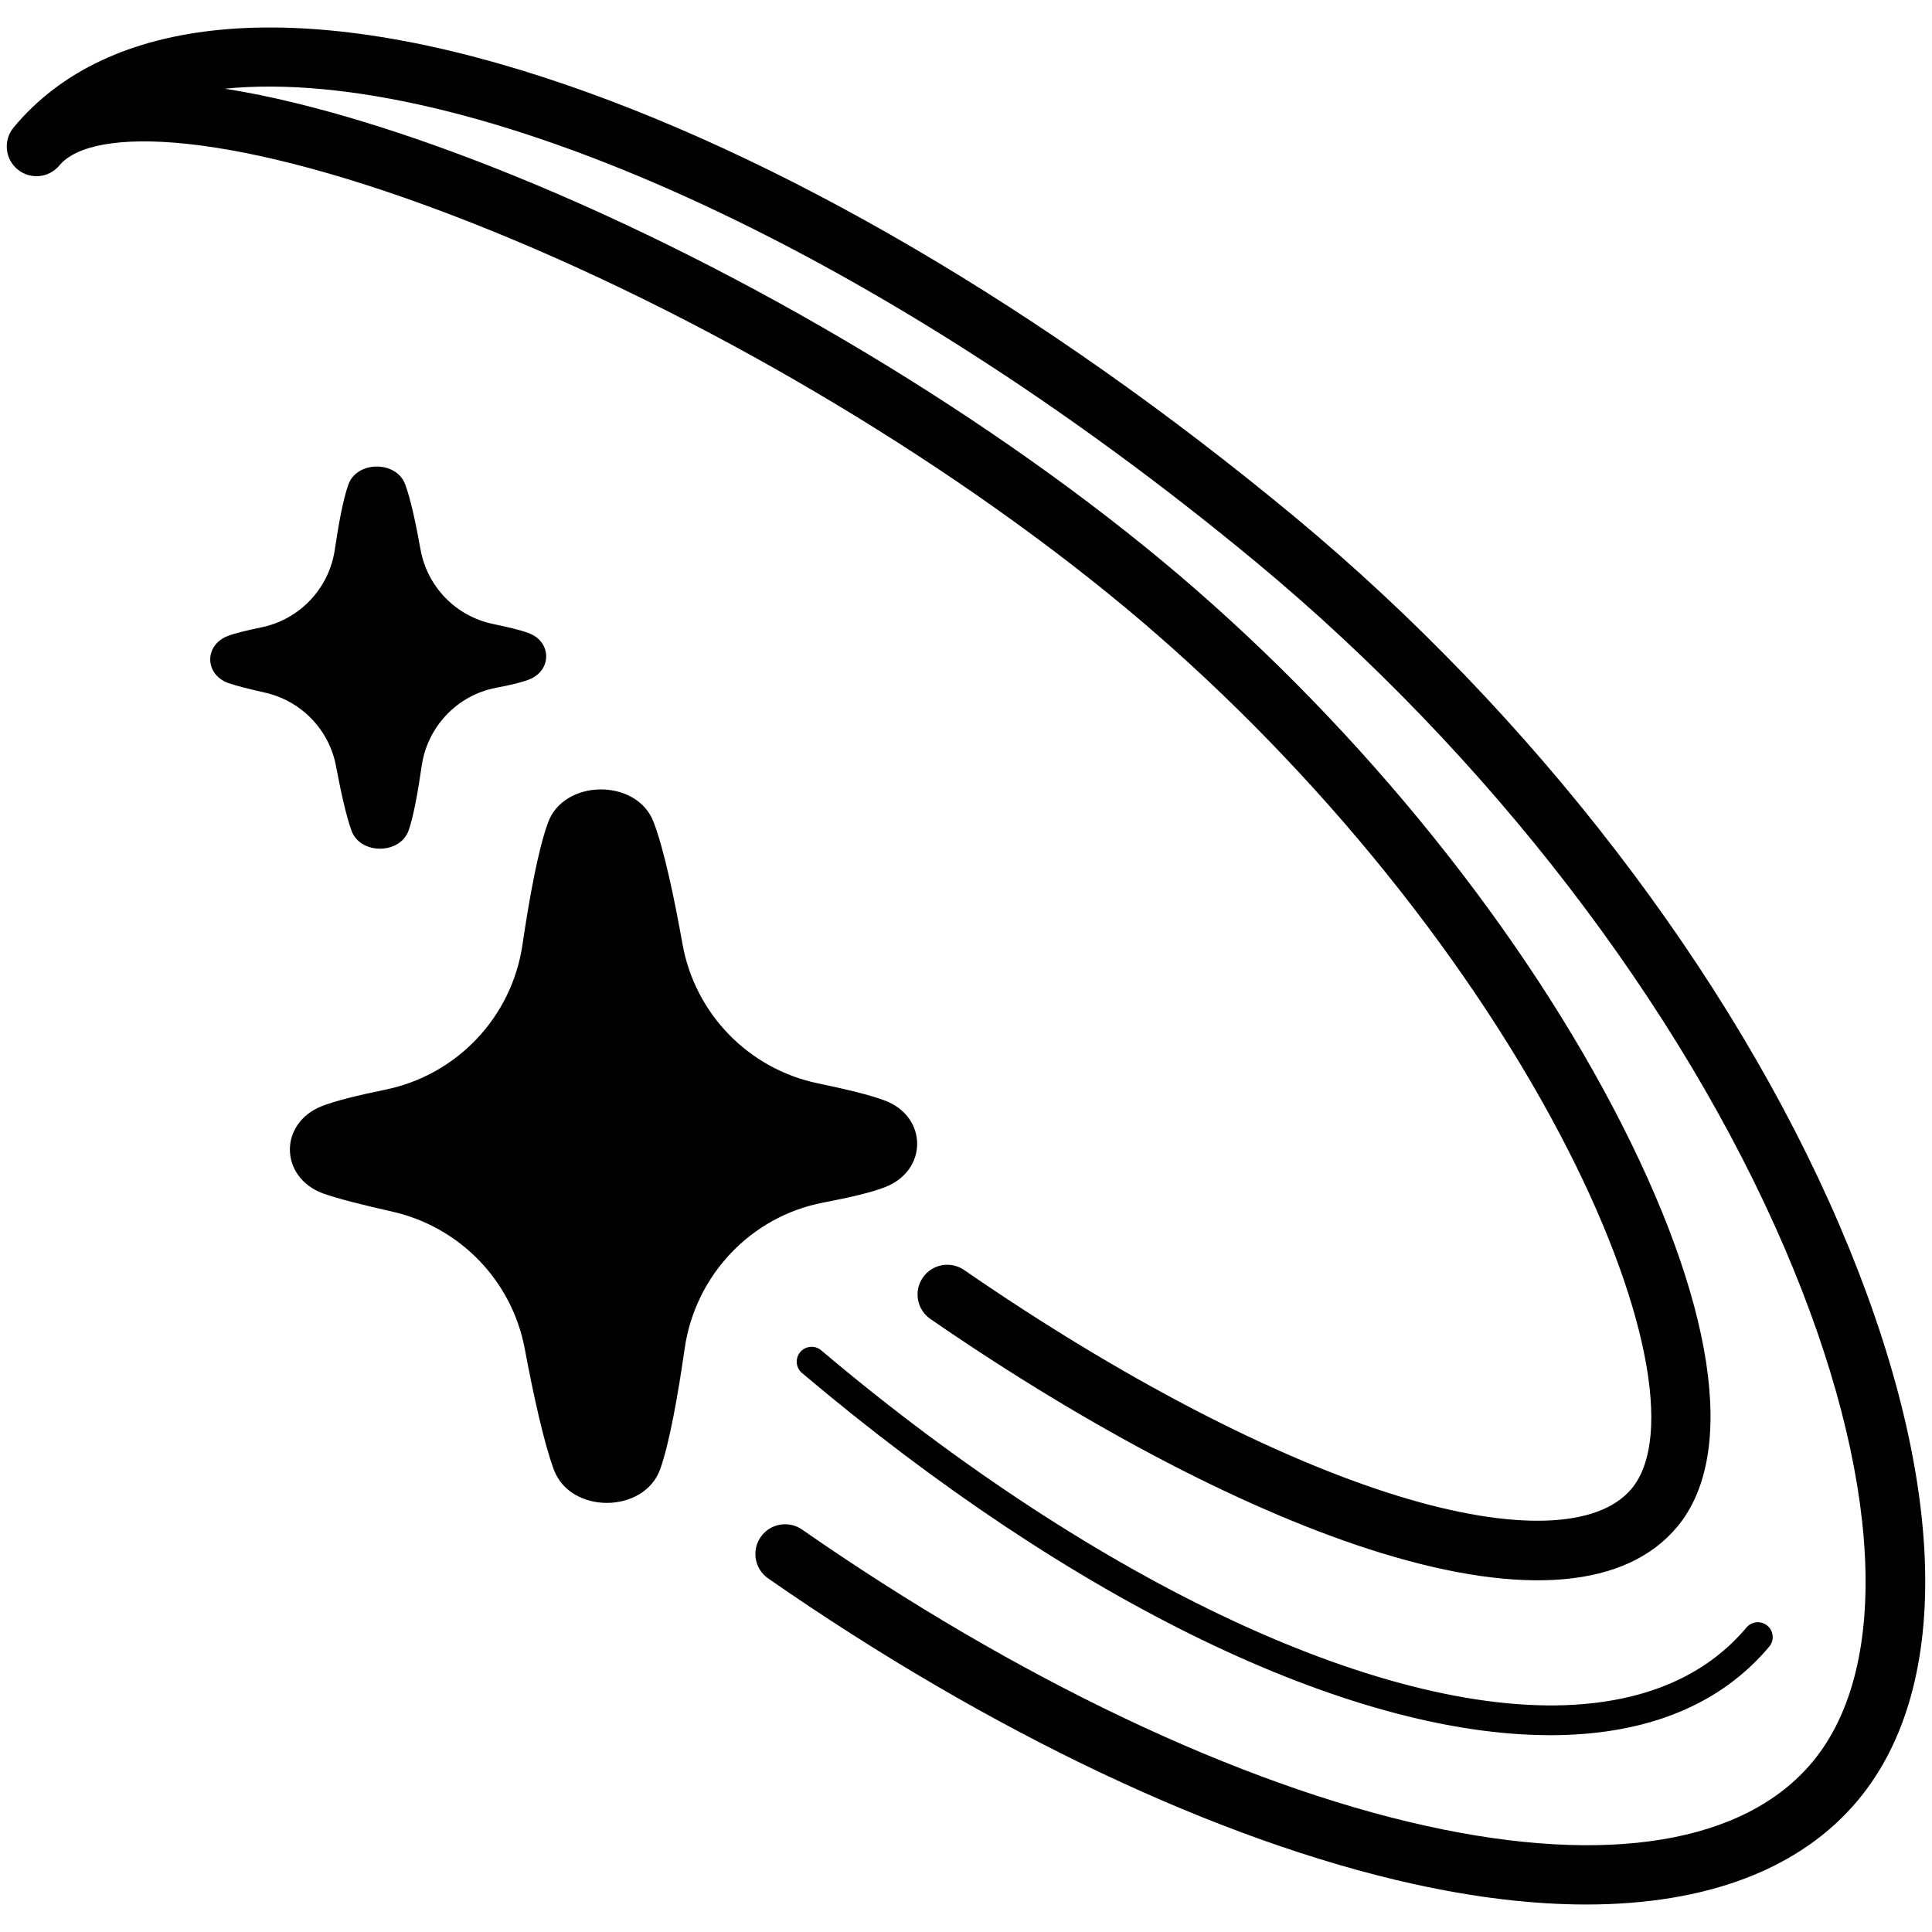 <?xml version="1.0" encoding="UTF-8"?><svg id="_ícones" xmlns="http://www.w3.org/2000/svg" viewBox="0 0 1000 1000"><defs><style>.cls-1{fill:#010101;}</style></defs><g id="estrela_cadente"><path class="cls-1" d="m458.22,614.4c-6.8,2.74-18.73,5.51-31.91,8.01-37.7,7.16-66.48,37.7-71.94,75.68-3.46,24.07-7.83,48.7-12.63,62.29-8.23,23.07-46.17,23.46-54.98.57-5.25-14.06-10.69-39.13-15.16-62.88-6.63-35.25-33.67-63.08-68.66-70.96-14.7-3.31-28.41-6.73-35.93-9.46-22.4-8.47-22.68-36.26-.47-45.1,6.9-2.76,19.28-5.75,32.91-8.54,37.1-7.6,65.47-37.57,70.98-75.03,3.56-24.18,8.1-49.17,13.15-63,8.06-22.88,46-23.27,54.7-.56,5.38,14.03,10.68,39.17,14.97,63.19,6.45,36.1,34.21,64.68,70.12,72.13,14.08,2.92,27.07,6.03,34.39,8.81,22.39,8.23,22.68,36.17.46,44.85Z"/><path class="cls-1" d="m273.87,351.71c-3.64,1.47-10.03,2.95-17.09,4.29-20.19,3.83-35.61,20.19-38.53,40.53-1.85,12.89-4.19,26.08-6.77,33.36-4.41,12.36-24.73,12.57-29.45.3-2.81-7.53-5.73-20.96-8.12-33.68-3.55-18.88-18.03-33.79-36.77-38.01-7.87-1.77-15.21-3.61-19.24-5.06-12-4.54-12.15-19.42-.25-24.15,3.7-1.48,10.33-3.08,17.62-4.57,19.87-4.07,35.06-20.12,38.02-40.19,1.91-12.95,4.34-26.33,7.04-33.74,4.32-12.25,24.64-12.46,29.3-.3,2.88,7.52,5.72,20.98,8.02,33.85,3.45,19.34,18.32,34.64,37.55,38.63,7.54,1.56,14.5,3.23,18.42,4.72,11.99,4.41,12.15,19.37.25,24.02Z"/><path class="cls-1" d="m821.04,985.77c-27.35,0-57.34-3.52-89.57-10.65-100.54-22.24-219.12-78.4-333.88-158.14-6.98-4.85-8.71-14.44-3.86-21.42,4.85-6.98,14.44-8.71,21.42-3.86,111.55,77.5,226.25,131.97,322.97,153.36,94.01,20.79,165.08,9.02,200.08-33.16,41.1-49.52,35.74-148.79-14.34-265.56-54.27-126.52-153.86-255.91-273.24-354.99C451.68,126.27,240.87,33.62,116.39,45.9c47.98,7.55,100.46,25.61,138.31,40.49,120.38,47.34,250.08,123.61,346.96,204.02,95.33,79.11,180.34,182.17,233.23,282.77,52.6,100.03,64.75,179.12,33.32,216.99-26.3,31.67-79.36,36.38-153.45,13.61-67.02-20.6-149.83-63.6-233.18-121.08-7-4.83-8.76-14.41-3.93-21.41,4.82-6.99,14.4-8.76,21.41-3.93,80.83,55.75,160.65,97.3,224.74,117,59.52,18.29,103.51,16.88,120.73-3.85,22.07-26.59,7.6-98.43-36.88-183-51.08-97.14-133.33-196.79-225.65-273.41-94.5-78.44-221.06-152.85-338.56-199.06C119.95,66.47,47.63,65.28,30.73,85.64c0,0,0,0,0,0-5.43,6.54-15.13,7.44-21.67,2.01-6.54-5.43-7.44-15.13-2.01-21.67.03-.04.06-.07.09-.11C55.68,7.52,152.93-1.72,280.98,39.86c121.58,39.48,259.83,120.38,389.28,227.8,123.01,102.09,225.74,235.69,281.87,366.55,55.55,129.5,59.1,237.88,9.74,297.35-29.72,35.82-78.37,54.21-140.84,54.21Z"/><path class="cls-1" d="m802.32,898.13c-103.95,0-246.78-68.82-387.21-187.46-3.25-2.74-3.65-7.6-.91-10.84,2.75-3.25,7.6-3.65,10.84-.91,143.73,121.43,294.94,191.63,394.48,183.11,36.53-3.11,64.94-16.44,84.45-39.63,2.74-3.25,7.59-3.67,10.84-.93,3.25,2.74,3.67,7.59.93,10.84-22.24,26.43-54.17,41.59-94.91,45.06-6.02.51-12.2.77-18.51.77Z"/></g></svg>